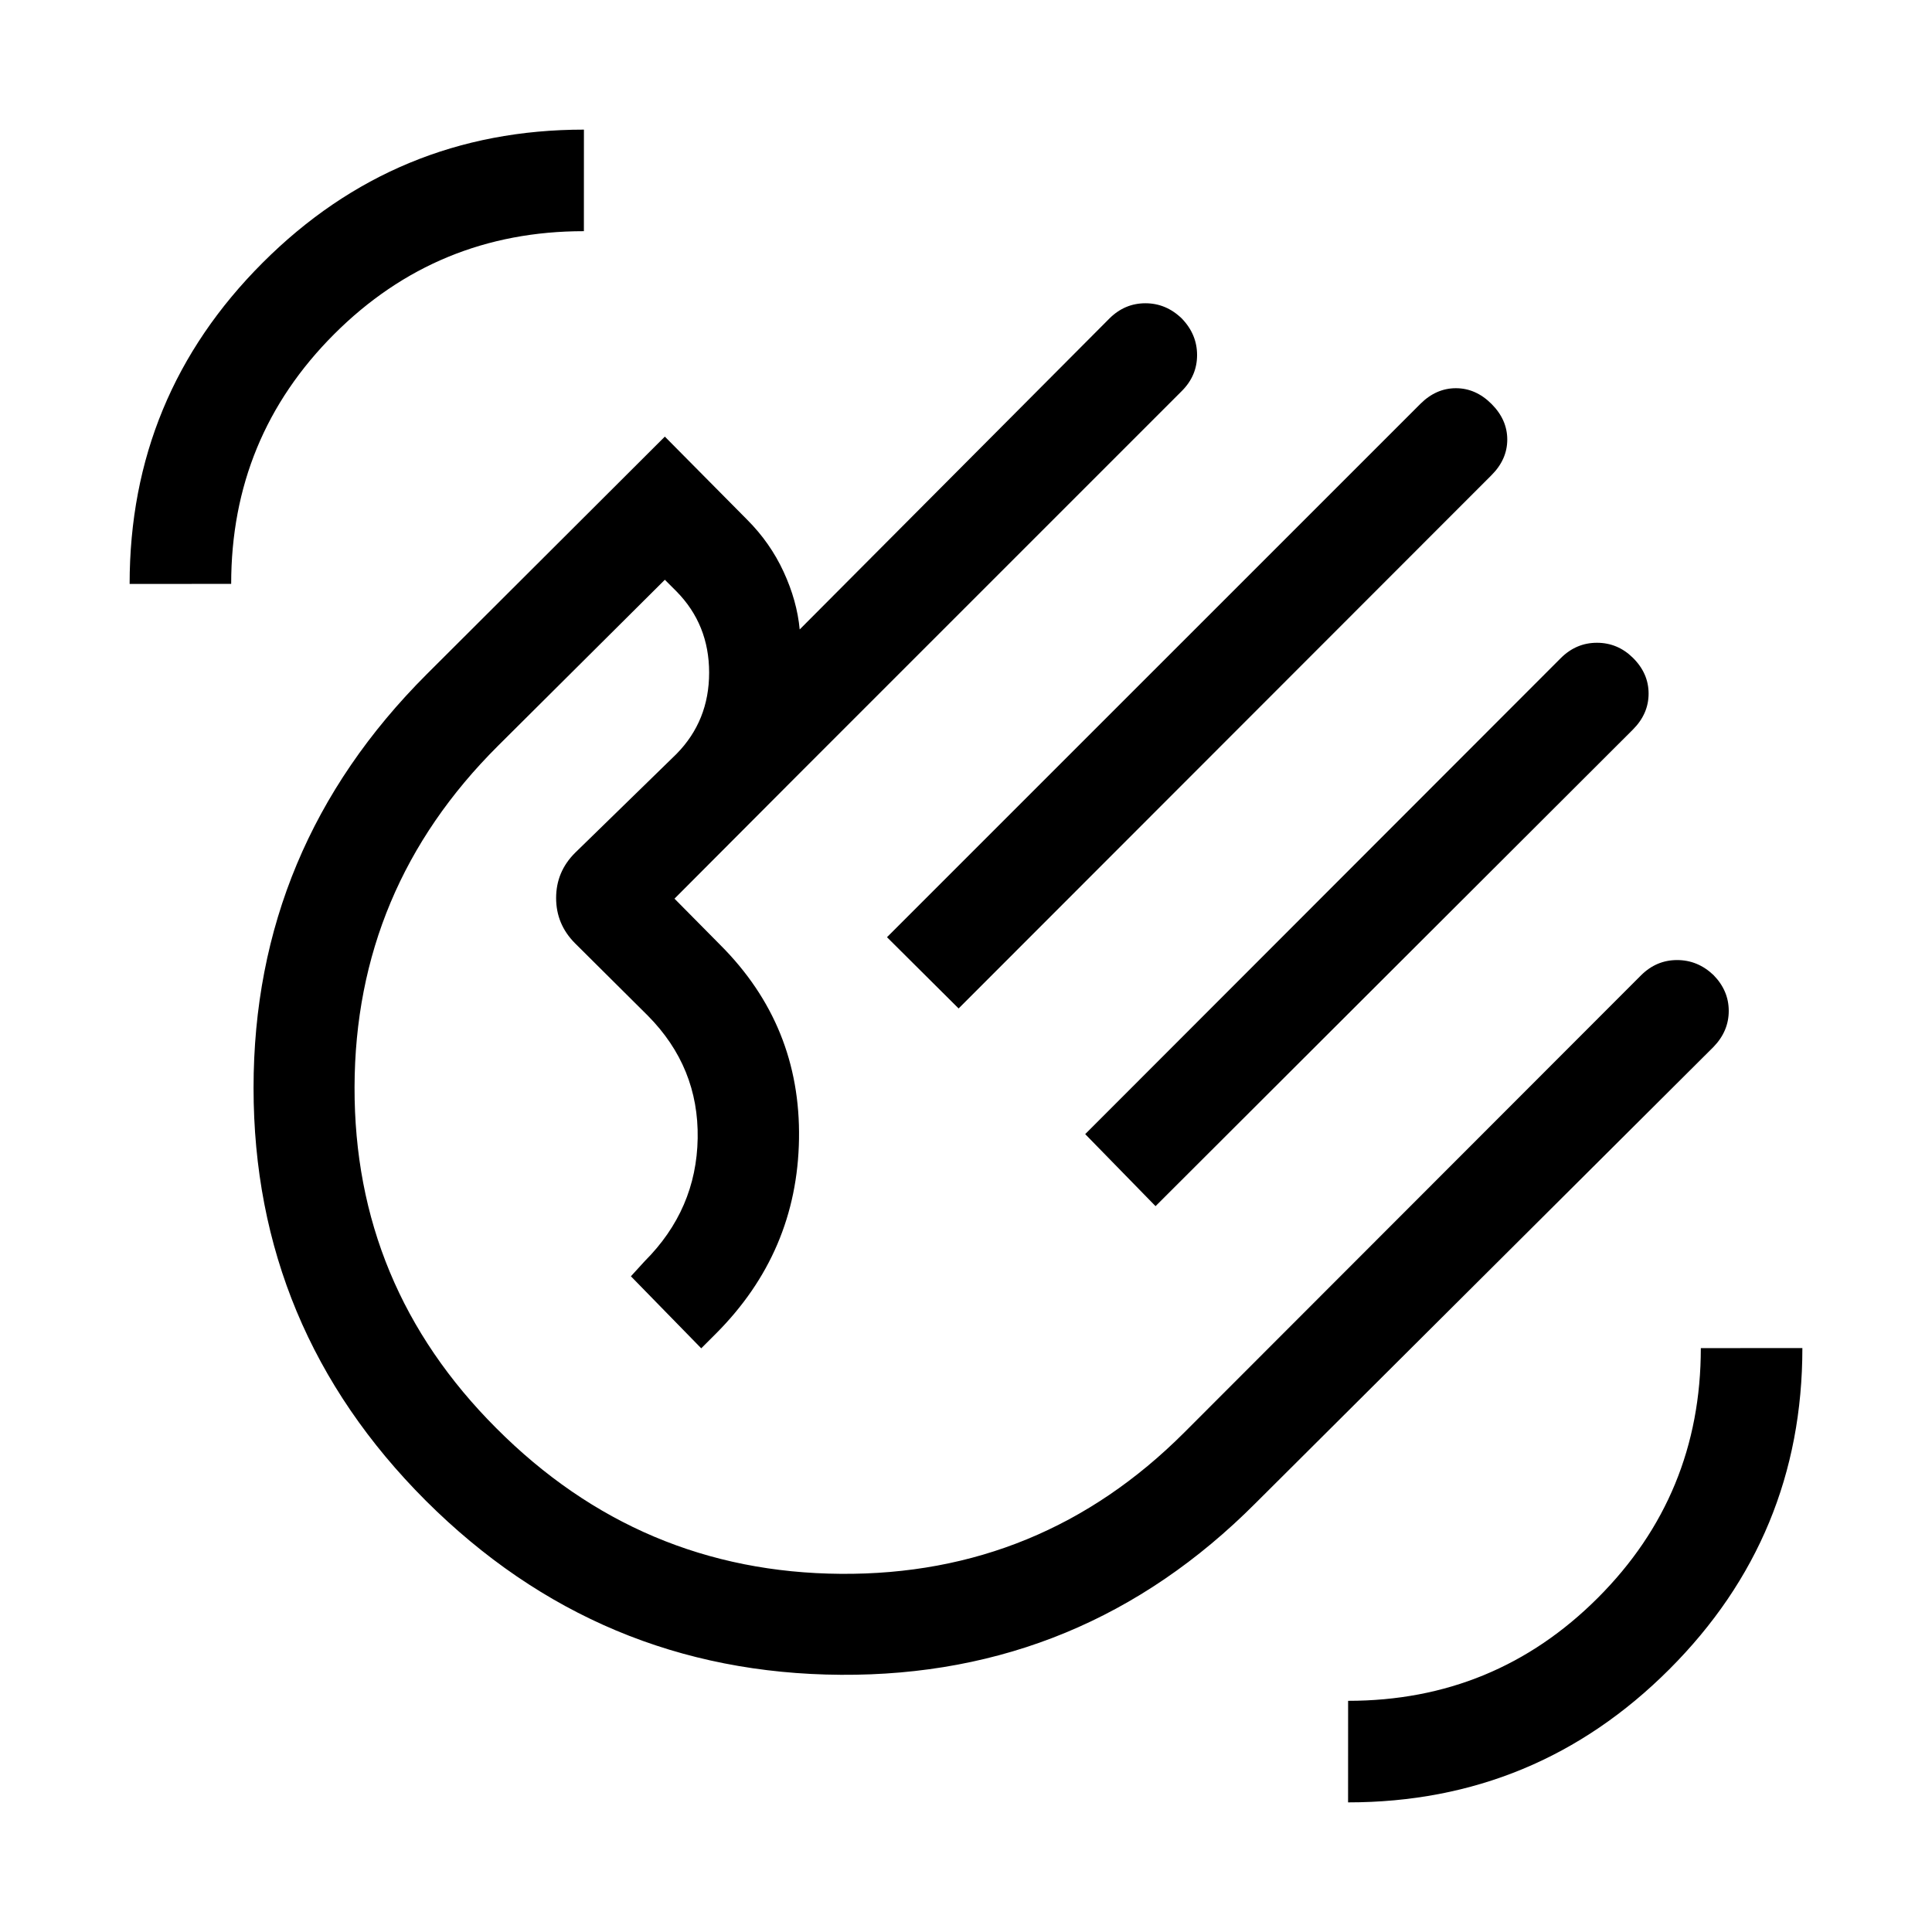<svg xmlns="http://www.w3.org/2000/svg" height="40" viewBox="0 -960 960 960" width="40"><path d="m440.74-494.31 265-264.97q7.82-7.82 17.69-7.82 9.88 0 17.7 7.82 7.82 7.82 7.82 17.69 0 9.87-7.82 17.69l-264.8 265-35.59-35.41Zm98.49 97.85 236.38-236.59q7.61-7.56 17.9-7.56 10.28 0 17.85 7.45 7.82 7.72 7.82 17.8 0 10.08-7.82 17.9L574.18-360.67l-34.95-35.79ZM211.62-214.28Q126-299.9 125.99-419.41q-.01-119.51 85.99-205.51l118.38-118.13 40.87 41.26q11.49 11.48 18.15 25.93 6.67 14.45 7.98 28.63l153.9-154.51q7.6-7.57 17.89-7.57 10.28 0 18.11 7.6 7.56 7.86 7.56 18.13t-7.56 17.84l-188 188-64.11 64.28 22.77 23.02q40 40 39.1 96.36-.89 56.36-41.35 96.82l-7.23 7.23-34.95-35.79 6.84-7.49q25.75-25.74 26.34-61.08.59-35.33-24.75-60.92l-36.23-36.02q-9.36-9.41-9.36-22.45t9.36-22.4l50.44-49.18q16.23-16.49 16.23-40.4t-16.23-40.39l-5.77-5.77-83 82.61q-70.95 70.69-71.19 169.49-.25 98.79 70.44 169.49 71.36 71.61 171.12 72.36 99.76.74 170.71-70.21l226.99-227.2q7.61-7.57 17.9-7.57 10.28 0 18.1 7.46 7.57 7.72 7.57 17.8 0 10.08-7.57 17.9L623.84-213.05q-85.74 86-205.98 85.25-120.24-.74-206.24-86.48Zm205.1-205.49ZM669.85-64.41l.02-50.46q72.92 0 124.09-51.17t51.17-124.09l50.46-.02q0 93.51-66.12 159.62-66.11 66.12-159.62 66.12ZM64.41-669.85q0-93.51 66.12-159.62 66.11-66.12 159.62-66.12l-.02 50.46q-72.92 0-124.09 51.17t-51.17 124.09l-50.46.02Z"/></svg>